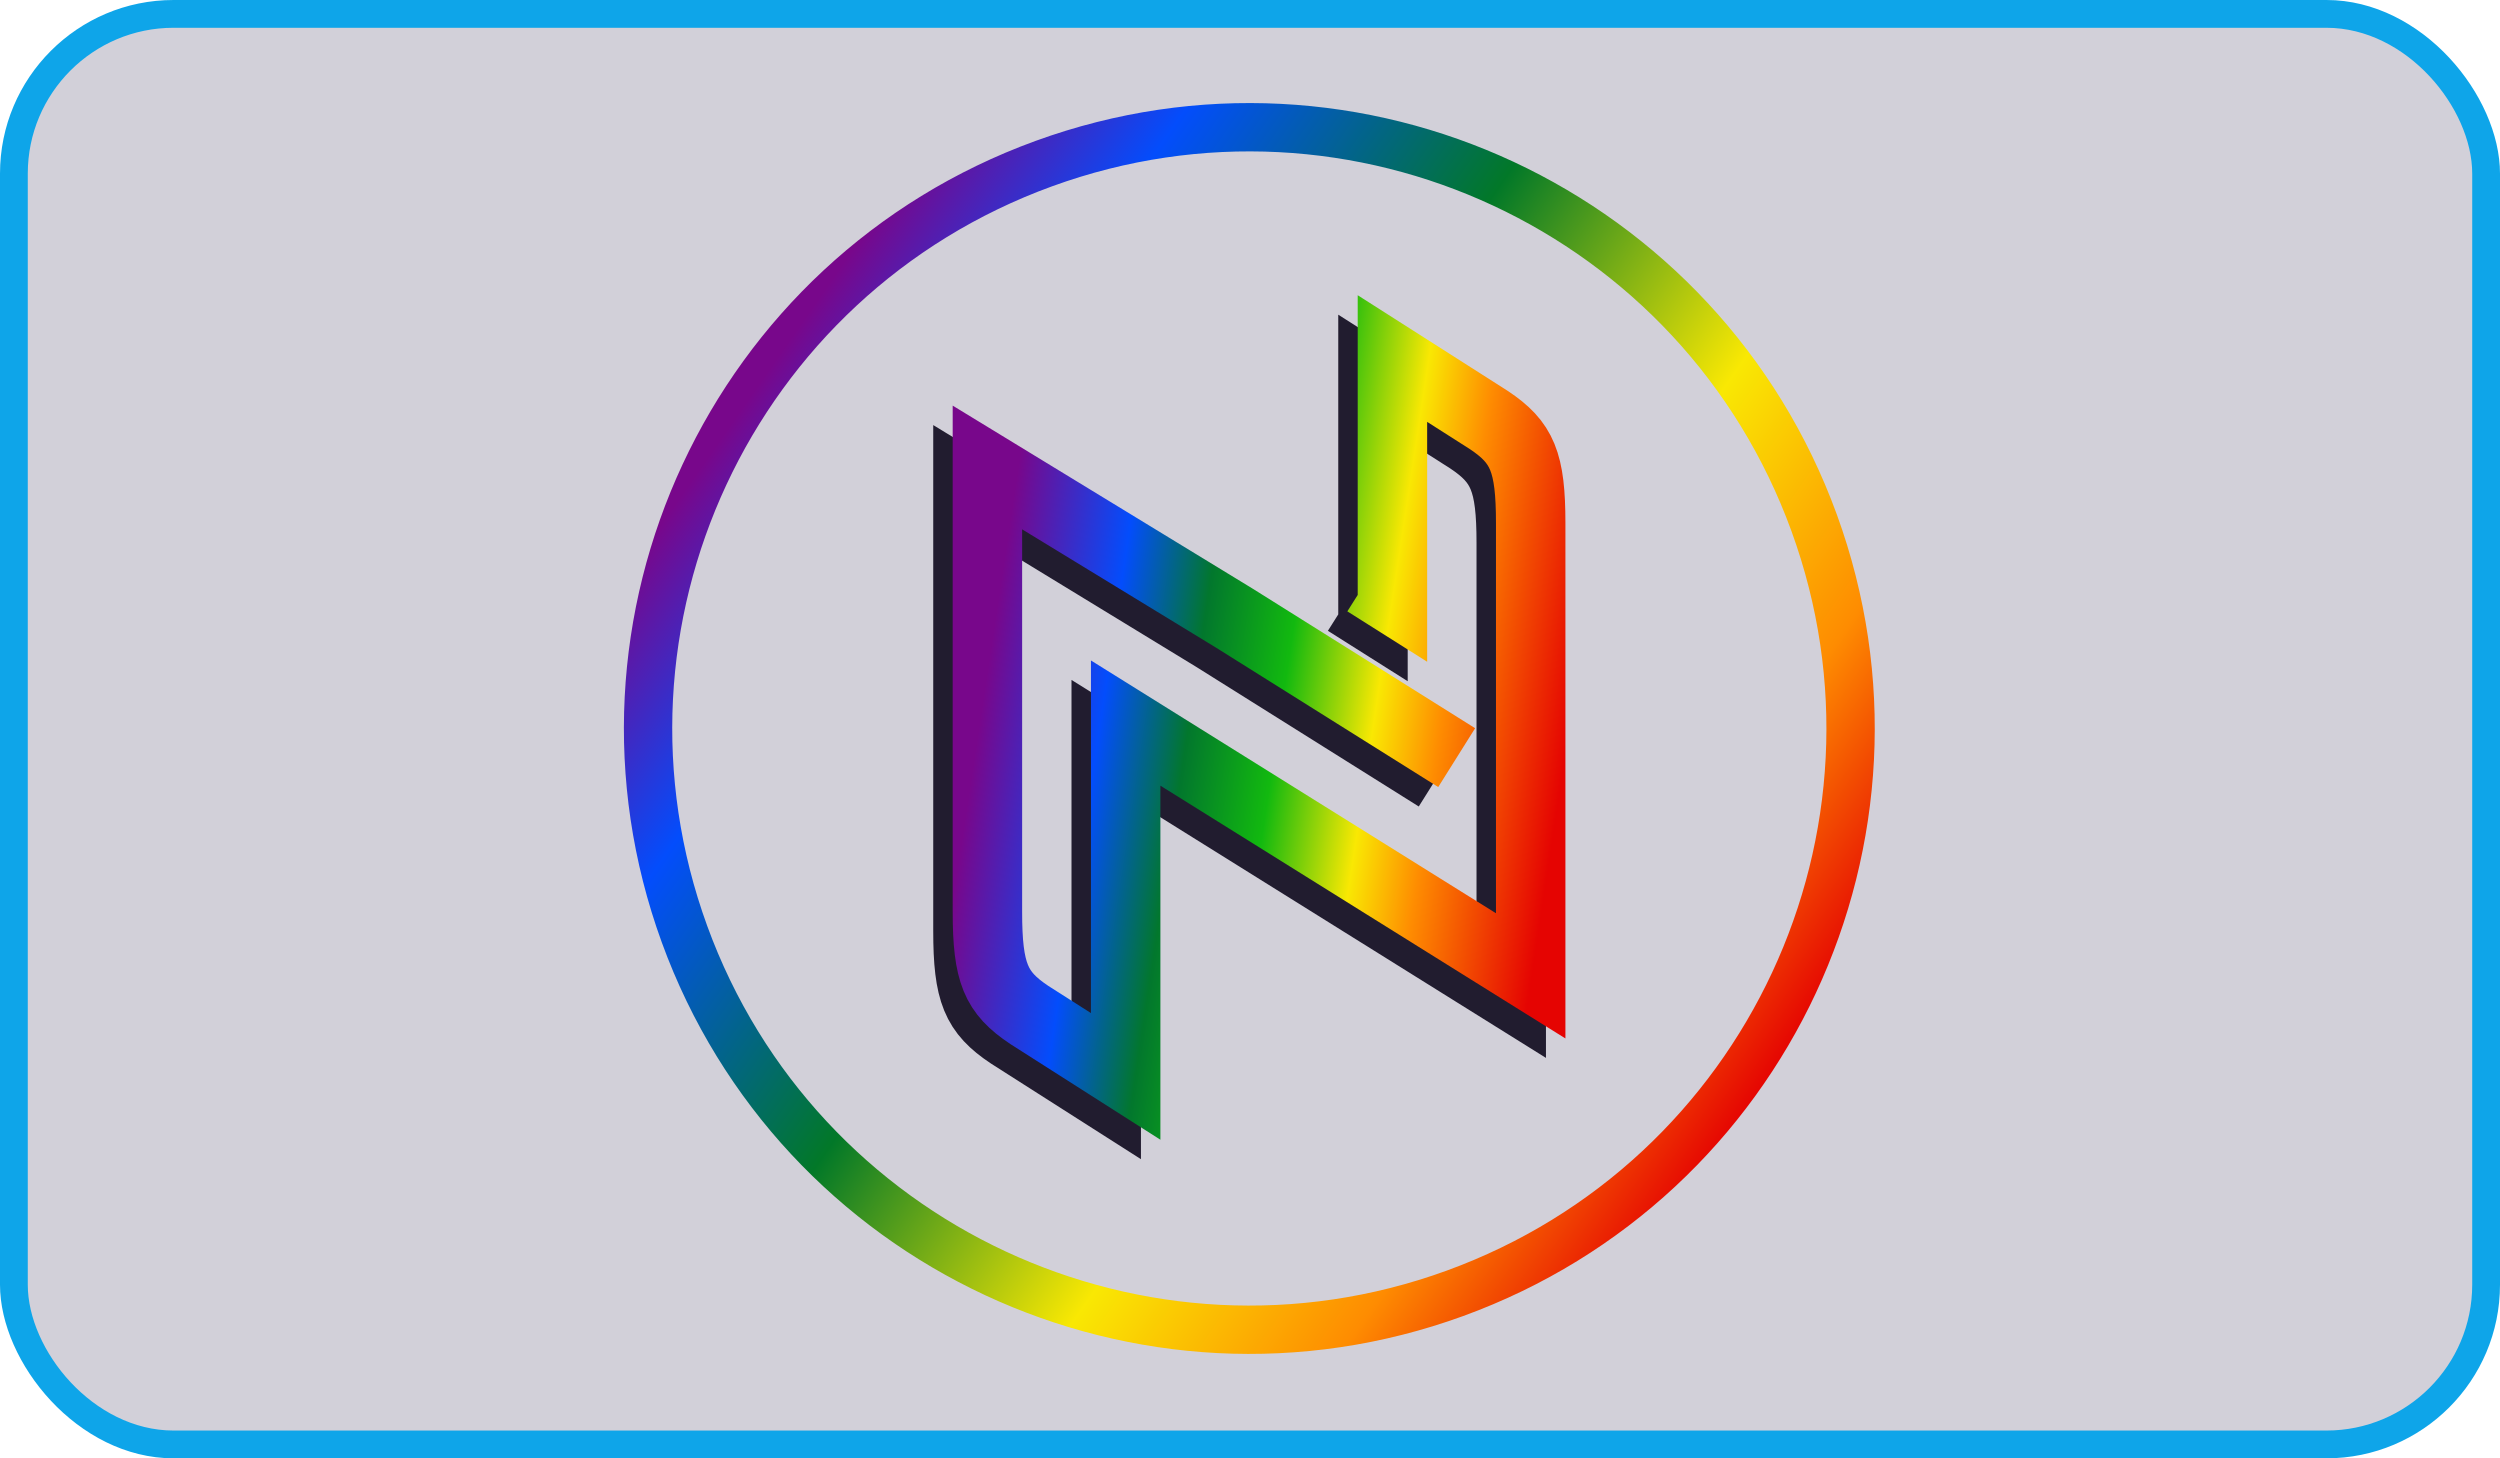 <svg width="720" height="420" viewBox="0 0 720 420" fill="none" xmlns="http://www.w3.org/2000/svg">
<g clip-path="url(#clip0_1047_484)">
<rect width="720" height="420" fill="#0EA5E9"/>
<rect x="8" y="8" width="704" height="404" rx="42" fill="#D2D0D9"/>
<path d="M387.775 173.219L395.417 178.046V108.863L423.171 126.561C432.824 132.997 435.237 138.628 435.237 156.326V237.173V286.647L376.915 250.246L318.592 213.844V315.607L290.838 297.909C281.185 291.474 278.772 285.843 278.772 268.145V140.237L349.965 183.677L392.601 210.425L413.919 223.799" stroke="#211C2F" stroke-width="20"/>
<path d="M393.377 167.617L401.02 172.444V103.261L428.773 120.959C438.426 127.394 440.84 133.025 440.84 150.723V231.571V281.044L382.517 244.643L324.194 208.242V310.005L296.441 292.307C286.787 285.871 284.374 280.24 284.374 262.542V134.634L355.568 178.075L398.204 204.823L419.522 218.197" stroke="url(#paint0_linear_1047_484)" stroke-width="20"/>
<path d="M421.395 379.022C327.94 413.036 224.605 364.851 190.59 271.395C156.575 177.94 204.761 74.605 298.216 40.59C391.672 6.575 495.007 54.761 529.022 148.216C563.037 241.671 514.851 345.007 421.395 379.022ZM302.976 53.667C216.743 85.054 172.282 180.402 203.668 266.635C235.054 352.868 330.403 397.33 416.635 365.944C502.868 334.558 547.33 239.209 515.944 152.976C484.558 66.743 389.209 22.281 302.976 53.667Z" fill="url(#paint1_linear_1047_484)"/>
</g>
<defs>
<linearGradient id="paint0_linear_1047_484" x1="440.84" y1="283.56" x2="273.132" y2="258.168" gradientUnits="userSpaceOnUse">
<stop stop-color="#E50402"/>
<stop offset="0.216" stop-color="#FE8C01"/>
<stop offset="0.33" stop-color="#F9E803"/>
<stop offset="0.489" stop-color="#12B90F"/>
<stop offset="0.64" stop-color="#02772D"/>
<stop offset="0.789" stop-color="#034DFC"/>
<stop offset="0.992" stop-color="#78078B"/>
</linearGradient>
<linearGradient id="paint1_linear_1047_484" x1="498.08" y1="327.556" x2="201.667" y2="120.844" gradientUnits="userSpaceOnUse">
<stop stop-color="#E50402"/>
<stop offset="0.156" stop-color="#FE8C01"/>
<stop offset="0.345" stop-color="#F9E803"/>
<stop offset="0.584" stop-color="#027828"/>
<stop offset="0.824" stop-color="#034DFC"/>
<stop offset="0.978" stop-color="#78078B"/>
</linearGradient>
<clipPath id="clip0_1047_484">
<rect width="720" height="420" rx="50" fill="white"/>
</clipPath>
</defs>
</svg>

